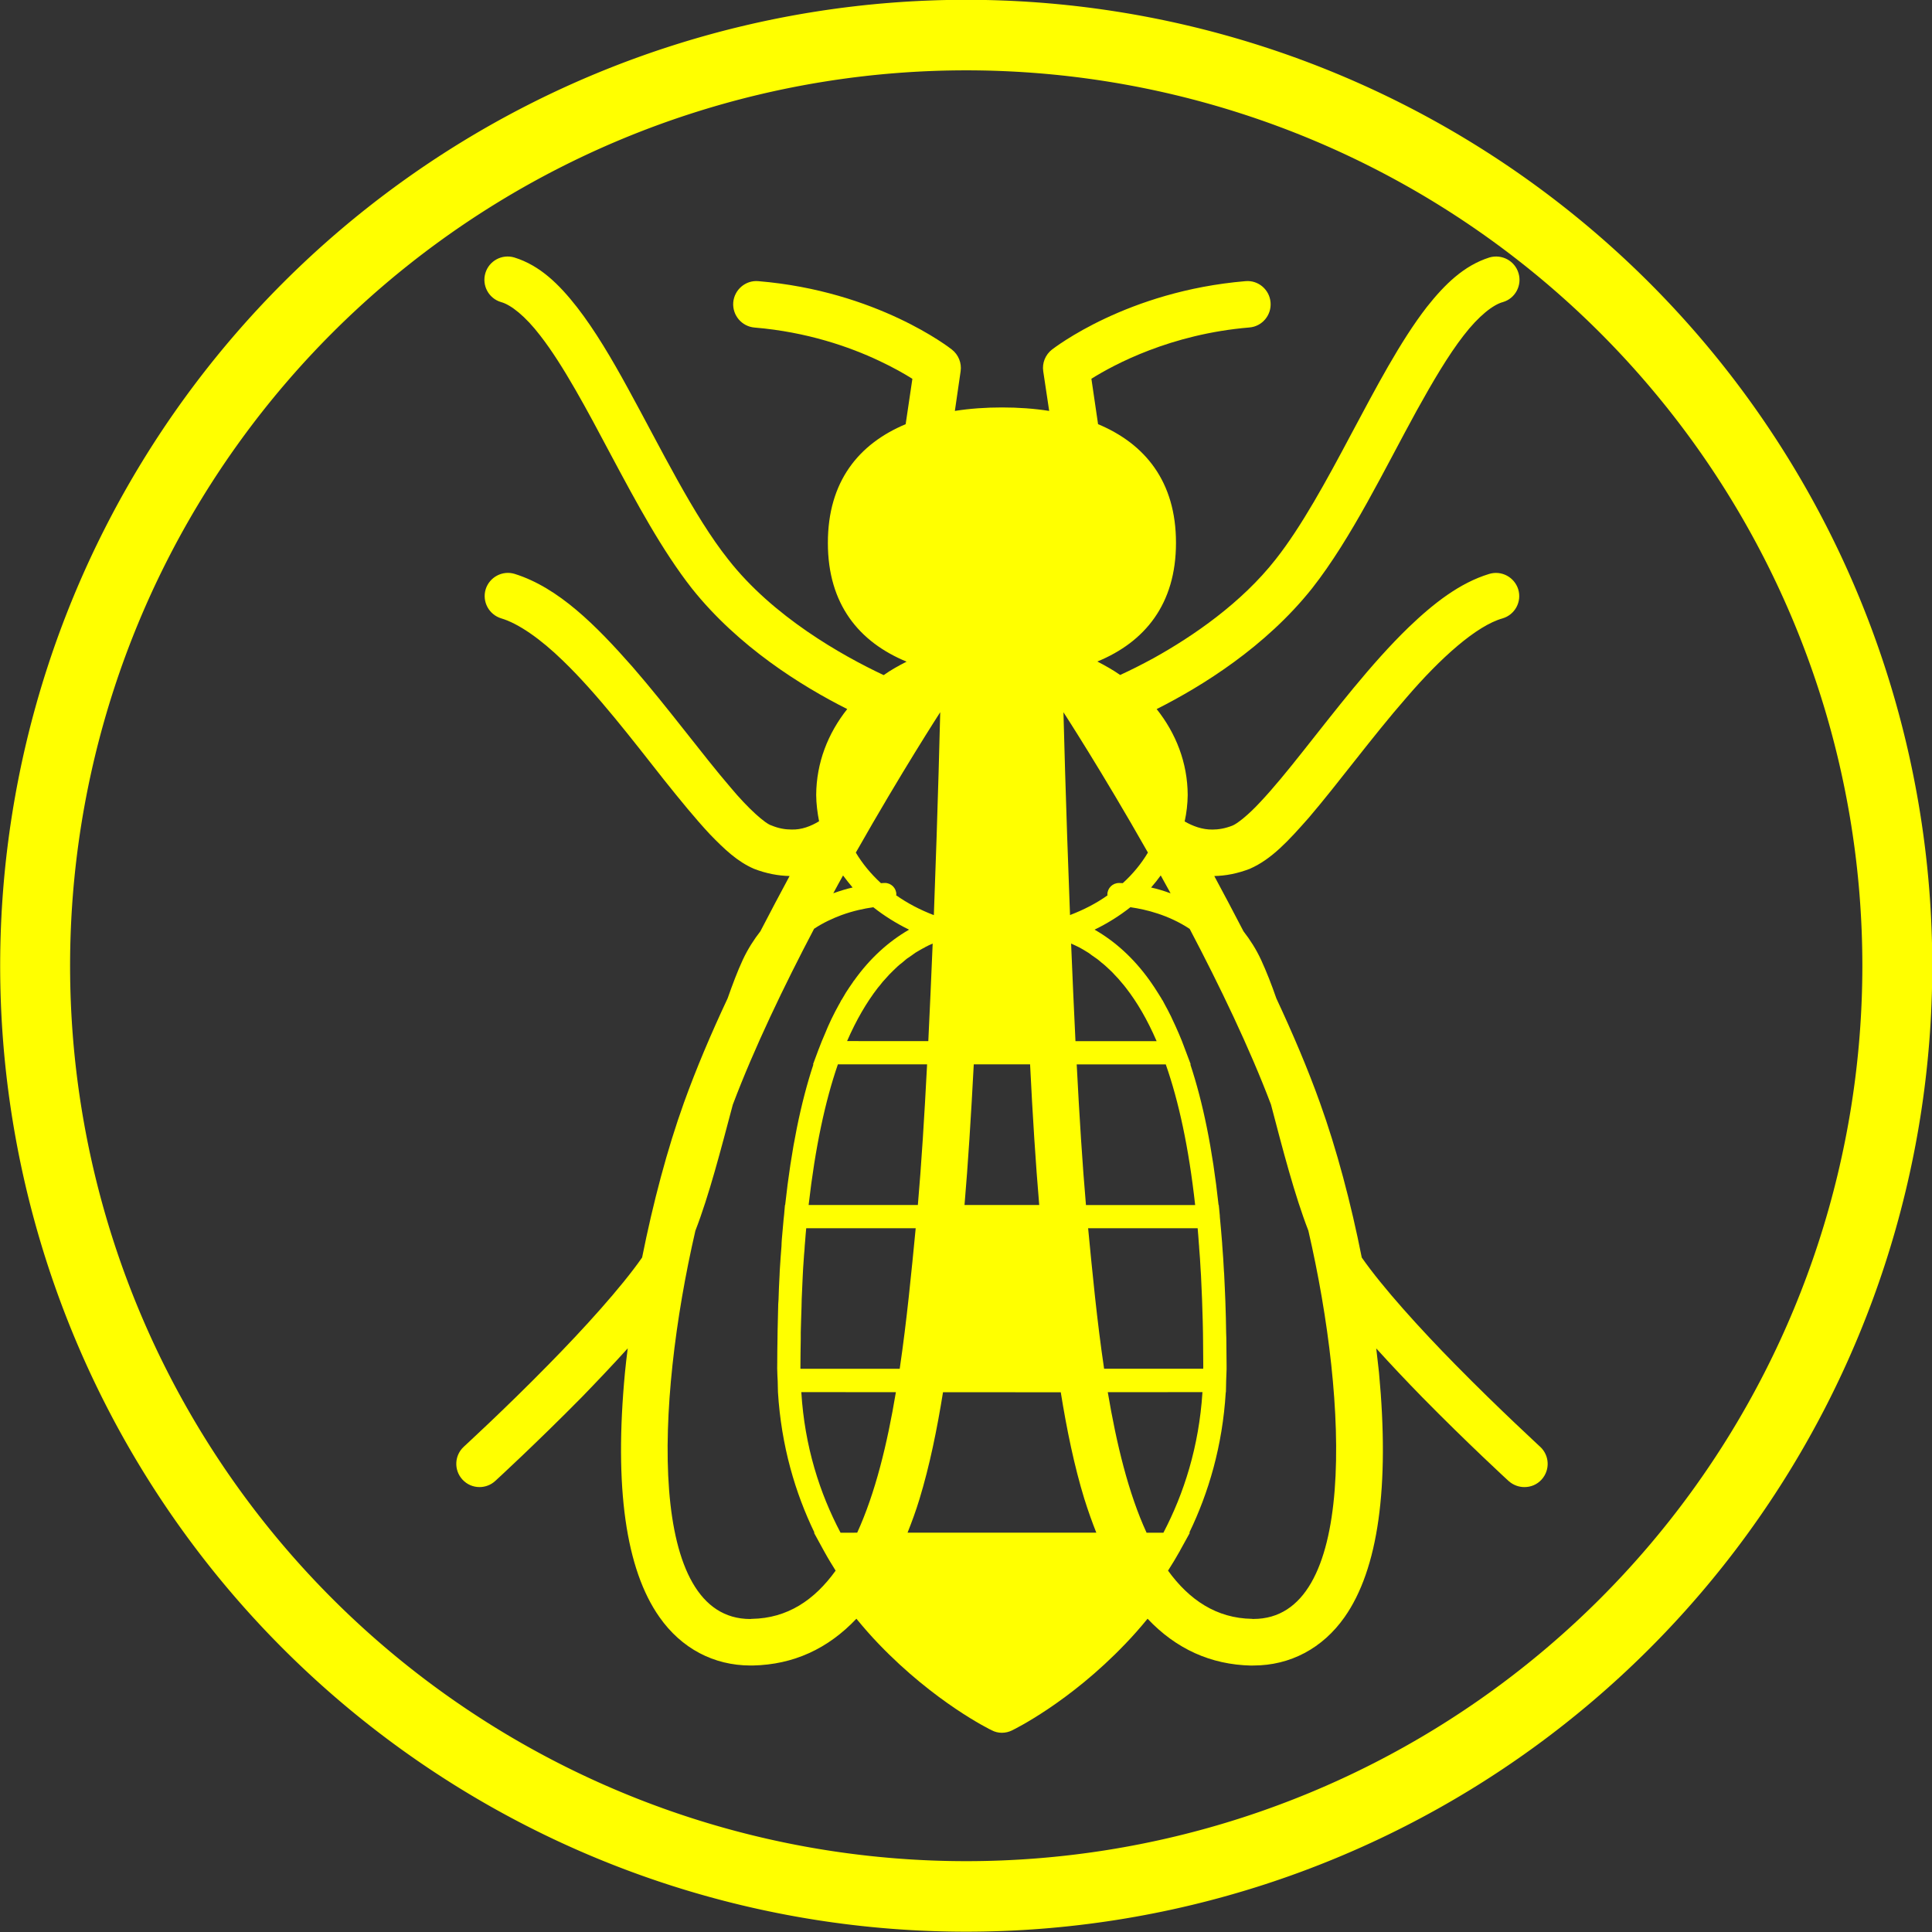 <?xml version="1.0" encoding="UTF-8" standalone="no"?>
<svg
   xmlns:dc="http://purl.org/dc/elements/1.1/"
   xmlns:cc="http://creativecommons.org/ns#"
   xmlns:rdf="http://www.w3.org/1999/02/22-rdf-syntax-ns#"
   xmlns:svg="http://www.w3.org/2000/svg"
   xmlns="http://www.w3.org/2000/svg"
   xmlns:sodipodi="http://sodipodi.sourceforge.net/DTD/sodipodi-0.dtd"
   xmlns:inkscape="http://www.inkscape.org/namespaces/inkscape"
   version="1.1"
   id="Livello_1"
   x="0px"
   y="0px"
   width="100px"
   height="100px"
   viewBox="0 0 100 100"
   enable-background="new 0 0 100 100"
   xml:space="preserve"
   inkscape:version="0.48.3.1 r9886"
   sodipodi:docname="47.svg"><rect x="0" y="0" width="100" height="100" fill="#333333" stroke="none"/><defs
   id="defs3849" /><sodipodi:namedview
   pagecolor="#ffffff"
   bordercolor="#666666"
   borderopacity="1"
   objecttolerance="10"
   gridtolerance="10"
   guidetolerance="10"
   inkscape:pageopacity="0"
   inkscape:pageshadow="2"
   inkscape:window-width="640"
   inkscape:window-height="480"
   id="namedview3847"
   showgrid="false"
   inkscape:zoom="2.36"
   inkscape:cx="50"
   inkscape:cy="50"
   inkscape:window-x="0"
   inkscape:window-y="0"
   inkscape:window-maximized="0"
   inkscape:current-layer="Livello_1" />
<path
   d="m 79.712,74.88 c 0,-0.01 -2.088,-1.912 -4.386,-4.251 -1.808,-1.835 -3.767,-3.996 -4.842,-5.54 -0.559,-2.823 -1.301,-5.614 -2.165,-8.014 -0.621,-1.738 -1.402,-3.572 -2.255,-5.398 -0.247,-0.715 -0.512,-1.389 -0.793,-2 -0.259,-0.558 -0.571,-1.039 -0.908,-1.473 -0.506,-0.973 -1.012,-1.935 -1.512,-2.861 0.585,-0.011 1.201,-0.127 1.839,-0.374 1.136,-0.498 2.003,-1.455 3.055,-2.646 1.539,-1.801 3.275,-4.181 5.059,-6.223 1.76,-2.051 3.626,-3.718 4.972,-4.094 0.639,-0.191 1,-0.862 0.808,-1.5 -0.197,-0.633 -0.867,-0.996 -1.509,-0.798 -1.517,0.463 -2.862,1.51 -4.172,2.768 -1.954,1.891 -3.81,4.332 -5.448,6.393 -0.809,1.024 -1.571,1.954 -2.225,2.646 -0.645,0.701 -1.229,1.142 -1.444,1.22 -0.382,0.149 -0.718,0.202 -1.026,0.203 -0.535,0.007 -1.027,-0.181 -1.442,-0.42 0.098,-0.445 0.152,-0.907 0.157,-1.371 -0.008,-1.662 -0.603,-3.182 -1.606,-4.445 2.361,-1.191 5.639,-3.226 8.045,-6.25 2.05,-2.611 3.751,-6.174 5.415,-9.201 0.831,-1.5 1.639,-2.872 2.423,-3.88 0.779,-1.014 1.53,-1.601 2.039,-1.736 0.638,-0.186 0.999,-0.867 0.807,-1.494 -0.188,-0.641 -0.86,-1 -1.501,-0.816 -1.323,0.417 -2.316,1.391 -3.246,2.566 -1.385,1.79 -2.628,4.175 -3.911,6.573 -1.271,2.394 -2.573,4.792 -3.916,6.492 -1.766,2.251 -4.263,3.97 -6.315,5.109 -0.633,0.345 -1.219,0.638 -1.73,0.871 -0.37,-0.258 -0.769,-0.482 -1.18,-0.696 2.446,-1.006 4.071,-2.96 4.069,-6.144 0.003,-3.172 -1.606,-5.127 -4.033,-6.141 l -0.345,-2.351 c 1.171,-0.734 4.101,-2.313 8.175,-2.654 0.662,-0.051 1.155,-0.639 1.098,-1.3 -0.053,-0.659 -0.635,-1.157 -1.294,-1.098 -6.144,0.515 -9.909,3.462 -10.021,3.542 -0.34,0.266 -0.516,0.697 -0.451,1.122 l 0.308,2.053 c -0.782,-0.123 -1.595,-0.18 -2.446,-0.18 -0.845,0 -1.665,0.058 -2.436,0.18 l 0.298,-2.053 c 0.062,-0.427 -0.112,-0.856 -0.451,-1.122 -0.1,-0.08 -3.872,-3.032 -10.02,-3.542 -0.66,-0.058 -1.239,0.441 -1.298,1.096 -0.053,0.67 0.441,1.25 1.103,1.306 2.716,0.226 4.927,1.003 6.438,1.716 0.76,0.356 1.341,0.691 1.731,0.938 l -0.348,2.348 c -2.431,1.016 -4.028,2.971 -4.026,6.143 -0.003,3.183 1.622,5.137 4.074,6.148 -0.415,0.213 -0.813,0.43 -1.186,0.697 -2.169,-1.021 -5.734,-3.032 -8.044,-5.986 -1.801,-2.263 -3.497,-5.768 -5.196,-8.861 -0.847,-1.551 -1.71,-3.008 -2.633,-4.197 -0.924,-1.181 -1.916,-2.162 -3.248,-2.574 -0.639,-0.187 -1.308,0.175 -1.497,0.816 -0.186,0.633 0.173,1.306 0.814,1.494 0.503,0.136 1.255,0.724 2.029,1.736 1.179,1.513 2.415,3.829 3.686,6.227 1.285,2.406 2.62,4.89 4.156,6.852 2.403,3.021 5.683,5.061 8.047,6.25 -1.003,1.263 -1.598,2.784 -1.607,4.446 0.003,0.465 0.064,0.925 0.149,1.361 -0.409,0.251 -0.907,0.449 -1.433,0.428 -0.308,0 -0.645,-0.051 -1.029,-0.21 -0.304,-0.08 -1.197,-0.857 -2.128,-1.978 -1.446,-1.681 -3.202,-4.085 -5.071,-6.237 -1.888,-2.143 -3.821,-4.093 -6.092,-4.805 -0.633,-0.197 -1.308,0.165 -1.505,0.798 -0.191,0.638 0.17,1.308 0.805,1.502 0.886,0.263 2.034,1.061 3.201,2.197 1.764,1.7 3.582,4.077 5.226,6.161 0.829,1.037 1.62,2.008 2.364,2.806 0.763,0.789 1.433,1.427 2.295,1.8 0.633,0.245 1.255,0.361 1.841,0.373 -0.5,0.925 -1.006,1.888 -1.512,2.861 -0.338,0.434 -0.648,0.916 -0.909,1.473 -0.286,0.615 -0.536,1.293 -0.787,2 -0.858,1.827 -1.636,3.663 -2.26,5.398 -0.864,2.402 -1.601,5.191 -2.165,8.014 -1.074,1.542 -3.032,3.702 -4.842,5.539 -2.294,2.342 -4.38,4.242 -4.385,4.252 -0.489,0.447 -0.526,1.207 -0.076,1.699 0.242,0.264 0.561,0.392 0.891,0.392 0.287,0 0.585,-0.107 0.811,-0.318 0.013,-0.009 2.124,-1.949 4.48,-4.337 0.79,-0.816 1.604,-1.672 2.377,-2.526 -0.052,0.415 -0.106,0.84 -0.143,1.244 -0.563,5.93 0.037,10.191 1.785,12.668 1.136,1.62 2.806,2.502 4.707,2.504 0.045,-0.002 0.083,0.003 0.128,0 2.093,-0.045 3.88,-0.858 5.358,-2.421 0.38,0.46 0.767,0.905 1.148,1.299 2.914,3.04 5.776,4.439 5.861,4.477 0.165,0.086 0.34,0.127 0.521,0.127 0.181,0 0.367,-0.042 0.532,-0.127 0.08,-0.038 2.956,-1.437 5.858,-4.475 0.385,-0.397 0.773,-0.839 1.151,-1.301 1.479,1.564 3.271,2.378 5.361,2.424 0.036,-0.004 0.082,-0.003 0.119,-0.003 1.905,0 3.583,-0.891 4.717,-2.504 1.742,-2.476 2.34,-6.741 1.781,-12.668 -0.043,-0.409 -0.092,-0.828 -0.141,-1.24 0.77,0.85 1.579,1.706 2.377,2.522 2.348,2.39 4.464,4.332 4.475,4.342 0.235,0.208 0.526,0.313 0.814,0.313 0.33,0.002 0.655,-0.127 0.892,-0.39 0.445,-0.49 0.416,-1.247 -0.077,-1.7 z M 57.326,46.342 c -0.58,0.415 -1.234,0.75 -1.942,1.021 -0.223,-5.742 -0.34,-10.498 -0.34,-10.498 0,0 1.994,3.068 4.372,7.264 -0.341,0.574 -0.777,1.106 -1.301,1.582 -0.114,-0.008 -0.189,-0.007 -0.189,-0.007 -0.335,-0.005 -0.607,0.266 -0.609,0.592 0,0.016 0.008,0.031 0.008,0.045 z M 43.507,79.333 C 42.431,77.294 41.649,74.878 41.476,72.056 l 4.895,0.003 c -0.445,2.673 -1.066,5.225 -2.003,7.273 l -0.862,8.58e-4 z m 2.288,-33.63 0,0 c -0.005,0 -0.08,0 -0.197,0.01 -0.521,-0.479 -0.958,-1.01 -1.301,-1.582 2.379,-4.199 4.369,-7.267 4.369,-7.267 0,0 -0.112,4.754 -0.33,10.503 -0.708,-0.27 -1.361,-0.611 -1.952,-1.027 0.003,-0.013 0.011,-0.033 0.01,-0.043 0.002,-0.329 -0.27,-0.6 -0.6,-0.595 z m -1.665,0.234 c -0.305,0.066 -0.645,0.173 -0.999,0.298 0.165,-0.314 0.34,-0.623 0.505,-0.921 0.155,0.209 0.323,0.419 0.494,0.623 z m 5.793,16.434 c 0.18,-2.09 0.34,-4.627 0.479,-7.28 h 2.915 c 0.131,2.653 0.293,5.184 0.473,7.28 H 49.923 z M 47.379,49.314 c 0.168,-0.098 0.325,-0.197 0.49,-0.276 0.01,-0.01 0.016,-0.016 0.023,-0.018 0.125,-0.068 0.256,-0.127 0.383,-0.181 -0.067,1.657 -0.146,3.364 -0.226,5.05 l -4.204,-0.003 c 0.481,-1.104 1.013,-2.008 1.587,-2.752 0.037,-0.048 0.074,-0.091 0.112,-0.133 0.089,-0.123 0.189,-0.238 0.288,-0.341 0.058,-0.069 0.12,-0.136 0.186,-0.207 0.08,-0.08 0.155,-0.155 0.229,-0.229 0.075,-0.069 0.149,-0.143 0.223,-0.213 0.074,-0.064 0.148,-0.128 0.228,-0.186 0.072,-0.062 0.149,-0.128 0.224,-0.191 0.09,-0.064 0.181,-0.128 0.271,-0.186 0.066,-0.045 0.128,-0.089 0.185,-0.133 z m 0.607,5.777 c -0.138,2.68 -0.298,5.222 -0.478,7.28 h -5.654 c 0.34,-2.978 0.857,-5.377 1.515,-7.28 h 4.617 z m -0.59,8.482 c -0.218,2.25 -0.46,4.784 -0.827,7.274 h -5.137 c -0.003,-0.008 0.003,-0.014 -0.003,-0.03 0,-0.51 0.011,-1.015 0.018,-1.512 0,-0.112 0,-0.218 0,-0.33 0.014,-0.445 0.021,-0.873 0.039,-1.3 0.005,-0.144 0.005,-0.288 0.01,-0.437 0.016,-0.4 0.033,-0.798 0.053,-1.191 0.005,-0.133 0.015,-0.272 0.021,-0.405 0.027,-0.324 0.037,-0.633 0.07,-0.942 0.009,-0.148 0.016,-0.303 0.032,-0.441 0.015,-0.234 0.037,-0.458 0.058,-0.687 h 5.665 z m 8.733,14.019 c 0.192,0.616 0.397,1.186 0.616,1.739 h -9.77 c 0.218,-0.549 0.431,-1.124 0.617,-1.739 0.526,-1.724 0.91,-3.615 1.218,-5.53 l 6.095,8.59e-4 c 0.308,1.914 0.696,3.811 1.223,5.529 z m 3.217,1.74 c -0.942,-2.048 -1.556,-4.602 -2.008,-7.273 l 4.901,-0.003 c -0.179,2.821 -0.958,5.245 -2.021,7.276 h -0.873 z m -2.198,-8.486 c -0.37,-2.486 -0.61,-5.023 -0.827,-7.274 h 5.669 c 0.021,0.271 0.048,0.537 0.064,0.819 0.005,0.069 0.015,0.143 0.015,0.213 0.033,0.357 0.053,0.712 0.073,1.082 0.009,0.109 0.018,0.227 0.022,0.349 0.017,0.387 0.038,0.792 0.053,1.201 8.58e-4,0.149 0.011,0.298 0.014,0.445 0.014,0.412 0.028,0.832 0.034,1.263 -8.59e-4,0.138 0,0.276 0.005,0.42 0.006,0.451 0.006,0.91 0.011,1.383 -0.003,0.023 -0.003,0.045 -0.005,0.068 l 0.005,0.017 c -0.005,0.005 -0.005,0.005 -0.003,0.014 H 57.148 z M 56.209,62.372 C 56.029,60.314 55.868,57.771 55.73,55.092 h 4.61 c 0.667,1.901 1.192,4.302 1.521,7.28 l -5.652,8.58e-4 z m -0.543,-8.484 c -0.08,-1.686 -0.16,-3.393 -0.226,-5.049 0.135,0.061 0.27,0.121 0.403,0.189 l 0.004,-8.58e-4 c 0.165,0.09 0.327,0.189 0.488,0.288 0.059,0.036 0.11,0.082 0.166,0.122 0.095,0.064 0.197,0.133 0.298,0.208 0.069,0.052 0.138,0.112 0.212,0.176 0.081,0.064 0.162,0.125 0.237,0.199 0.071,0.061 0.143,0.128 0.21,0.195 0.085,0.085 0.17,0.159 0.244,0.25 0.062,0.061 0.118,0.123 0.179,0.189 0.1,0.112 0.201,0.234 0.3,0.354 0.033,0.037 0.067,0.082 0.1,0.127 0.573,0.737 1.104,1.641 1.585,2.754 h -4.201 z m 4.413,-8.576 c 0.167,0.3 0.337,0.609 0.511,0.926 -0.354,-0.13 -0.697,-0.234 -1.009,-0.3 0.178,-0.205 0.345,-0.415 0.498,-0.626 z M 38.912,83.79 c -0.024,8.6e-4 -0.042,0.01 -0.074,0.01 -5.341,0 -4.925,-11.095 -2.845,-20.098 0.707,-1.824 1.316,-4.188 1.936,-6.521 1.111,-2.942 2.648,-6.138 4.208,-9.108 0.466,-0.311 0.955,-0.535 1.415,-0.707 0.62,-0.226 1.194,-0.342 1.6,-0.399 0.024,-0.007 0.04,-0.008 0.051,-0.008 0.559,0.442 1.186,0.835 1.851,1.16 -0.005,0 -0.005,0.005 -0.014,0.008 -1.037,0.602 -2,1.457 -2.832,2.625 -0.027,0.027 -0.048,0.058 -0.064,0.09 -0.127,0.175 -0.239,0.351 -0.361,0.536 -0.058,0.112 -0.128,0.208 -0.185,0.314 -0.017,0.027 -0.037,0.07 -0.064,0.096 -0.033,0.074 -0.072,0.152 -0.118,0.223 -0.264,0.476 -0.514,0.986 -0.736,1.544 -0.099,0.227 -0.197,0.458 -0.285,0.7 -0.002,0.009 -0.002,0.015 -0.01,0.021 l -0.303,0.814 h 0.021 c -0.649,1.966 -1.146,4.368 -1.463,7.281 l -0.011,-8.58e-4 -0.042,0.488 c -0.013,0.089 -0.021,0.183 -0.029,0.27 -0.028,0.332 -0.061,0.672 -0.09,1.016 -0.008,0.119 -0.016,0.233 -0.018,0.353 -0.032,0.415 -0.064,0.835 -0.09,1.271 -0.003,0.083 -0.006,0.165 -0.01,0.244 -0.027,0.411 -0.037,0.824 -0.053,1.256 -0.008,0.071 -0.011,0.149 -0.016,0.23 -0.013,0.458 -0.021,0.935 -0.033,1.413 -0.005,0.133 -0.005,0.261 -0.005,0.399 -0.007,0.408 -0.013,0.823 -0.013,1.242 0,0.089 0.002,0.172 -0.003,0.264 0.005,0.036 0.003,0.067 0.003,0.099 0.003,0.193 0.013,0.385 0.023,0.554 l 0.014,0.59 0,0 c 0.173,2.79 0.894,5.211 1.891,7.273 l -0.027,8.59e-4 0.489,0.894 c 0.016,0.036 0.037,0.068 0.059,0.105 0.179,0.331 0.377,0.645 0.573,0.964 -1.092,1.519 -2.493,2.468 -4.339,2.496 z m 25.964,0.01 c -0.02,0 -0.05,-0.009 -0.077,-0.009 -1.831,-0.029 -3.243,-0.978 -4.342,-2.495 0.208,-0.325 0.41,-0.656 0.602,-1 0.011,-0.027 0.027,-0.043 0.036,-0.069 l 0.494,-0.894 h -0.032 c 0.997,-2.062 1.719,-4.484 1.888,-7.271 l 0.008,-0.002 0.013,-0.589 c 0.009,-0.189 0.017,-0.395 0.022,-0.601 -0.003,-0.024 0,-0.033 0,-0.053 -0.003,-0.045 -0.003,-0.082 0,-0.126 -0.003,-0.498 -0.006,-0.98 -0.014,-1.445 -0.003,-0.1 -0.003,-0.189 -0.009,-0.28 -0.005,-0.51 -0.021,-1.021 -0.037,-1.511 0,-0.033 -0.003,-0.061 -0.003,-0.098 -0.018,-0.493 -0.042,-0.963 -0.064,-1.437 -0.004,-0.033 -0.005,-0.068 -0.009,-0.108 -0.025,-0.463 -0.051,-0.925 -0.089,-1.367 0,-0.075 -0.011,-0.148 -0.016,-0.229 -0.032,-0.415 -0.069,-0.824 -0.107,-1.223 0,-0.029 -0.003,-0.058 -0.003,-0.079 l -0.053,-0.543 h -0.011 c -0.315,-2.912 -0.808,-5.308 -1.462,-7.28 h 0.021 l -0.303,-0.803 c -0.101,-0.282 -0.208,-0.548 -0.318,-0.801 -0.109,-0.252 -0.225,-0.508 -0.342,-0.753 -0.038,-0.08 -0.074,-0.17 -0.12,-0.248 -0.071,-0.156 -0.157,-0.3 -0.236,-0.449 -0.043,-0.085 -0.09,-0.164 -0.132,-0.25 -0.027,-0.036 -0.055,-0.075 -0.07,-0.112 -0.058,-0.09 -0.117,-0.191 -0.176,-0.282 -0.122,-0.197 -0.245,-0.383 -0.373,-0.564 -0.021,-0.021 -0.03,-0.053 -0.05,-0.072 -0.84,-1.175 -1.803,-2.032 -2.845,-2.632 l -0.009,-0.008 c 0.67,-0.325 1.294,-0.718 1.852,-1.159 0.015,-8.58e-4 0.025,-8.58e-4 0.045,0.007 0.734,0.106 1.919,0.383 3.023,1.114 1.558,2.962 3.096,6.159 4.207,9.089 0.614,2.343 1.228,4.707 1.936,6.531 2.08,9.004 2.5,20.098 -2.846,20.098 z"
   id="path3845"
   inkscape:connector-curvature="0"
   style="fill:#FFFF00" />
<path
   sodipodi:type="arc"
   style="fill:none;stroke:#FFFF00;stroke-width:3.5;stroke-miterlimit:4;stroke-dasharray:none"
   id="path4175"
   sodipodi:cx="50.845425"
   sodipodi:cy="48.303154"
   sodipodi:rx="46.608307"
   sodipodi:ry="46.184593"
   d="m 97.454,48.303 a 46.608,46.185 0 1 1 -93.217,0 46.608,46.185 0 1 1 93.217,0 z"
   transform="matrix(1.034,0,0,1.043,-2.563,-0.393)" /></svg>
